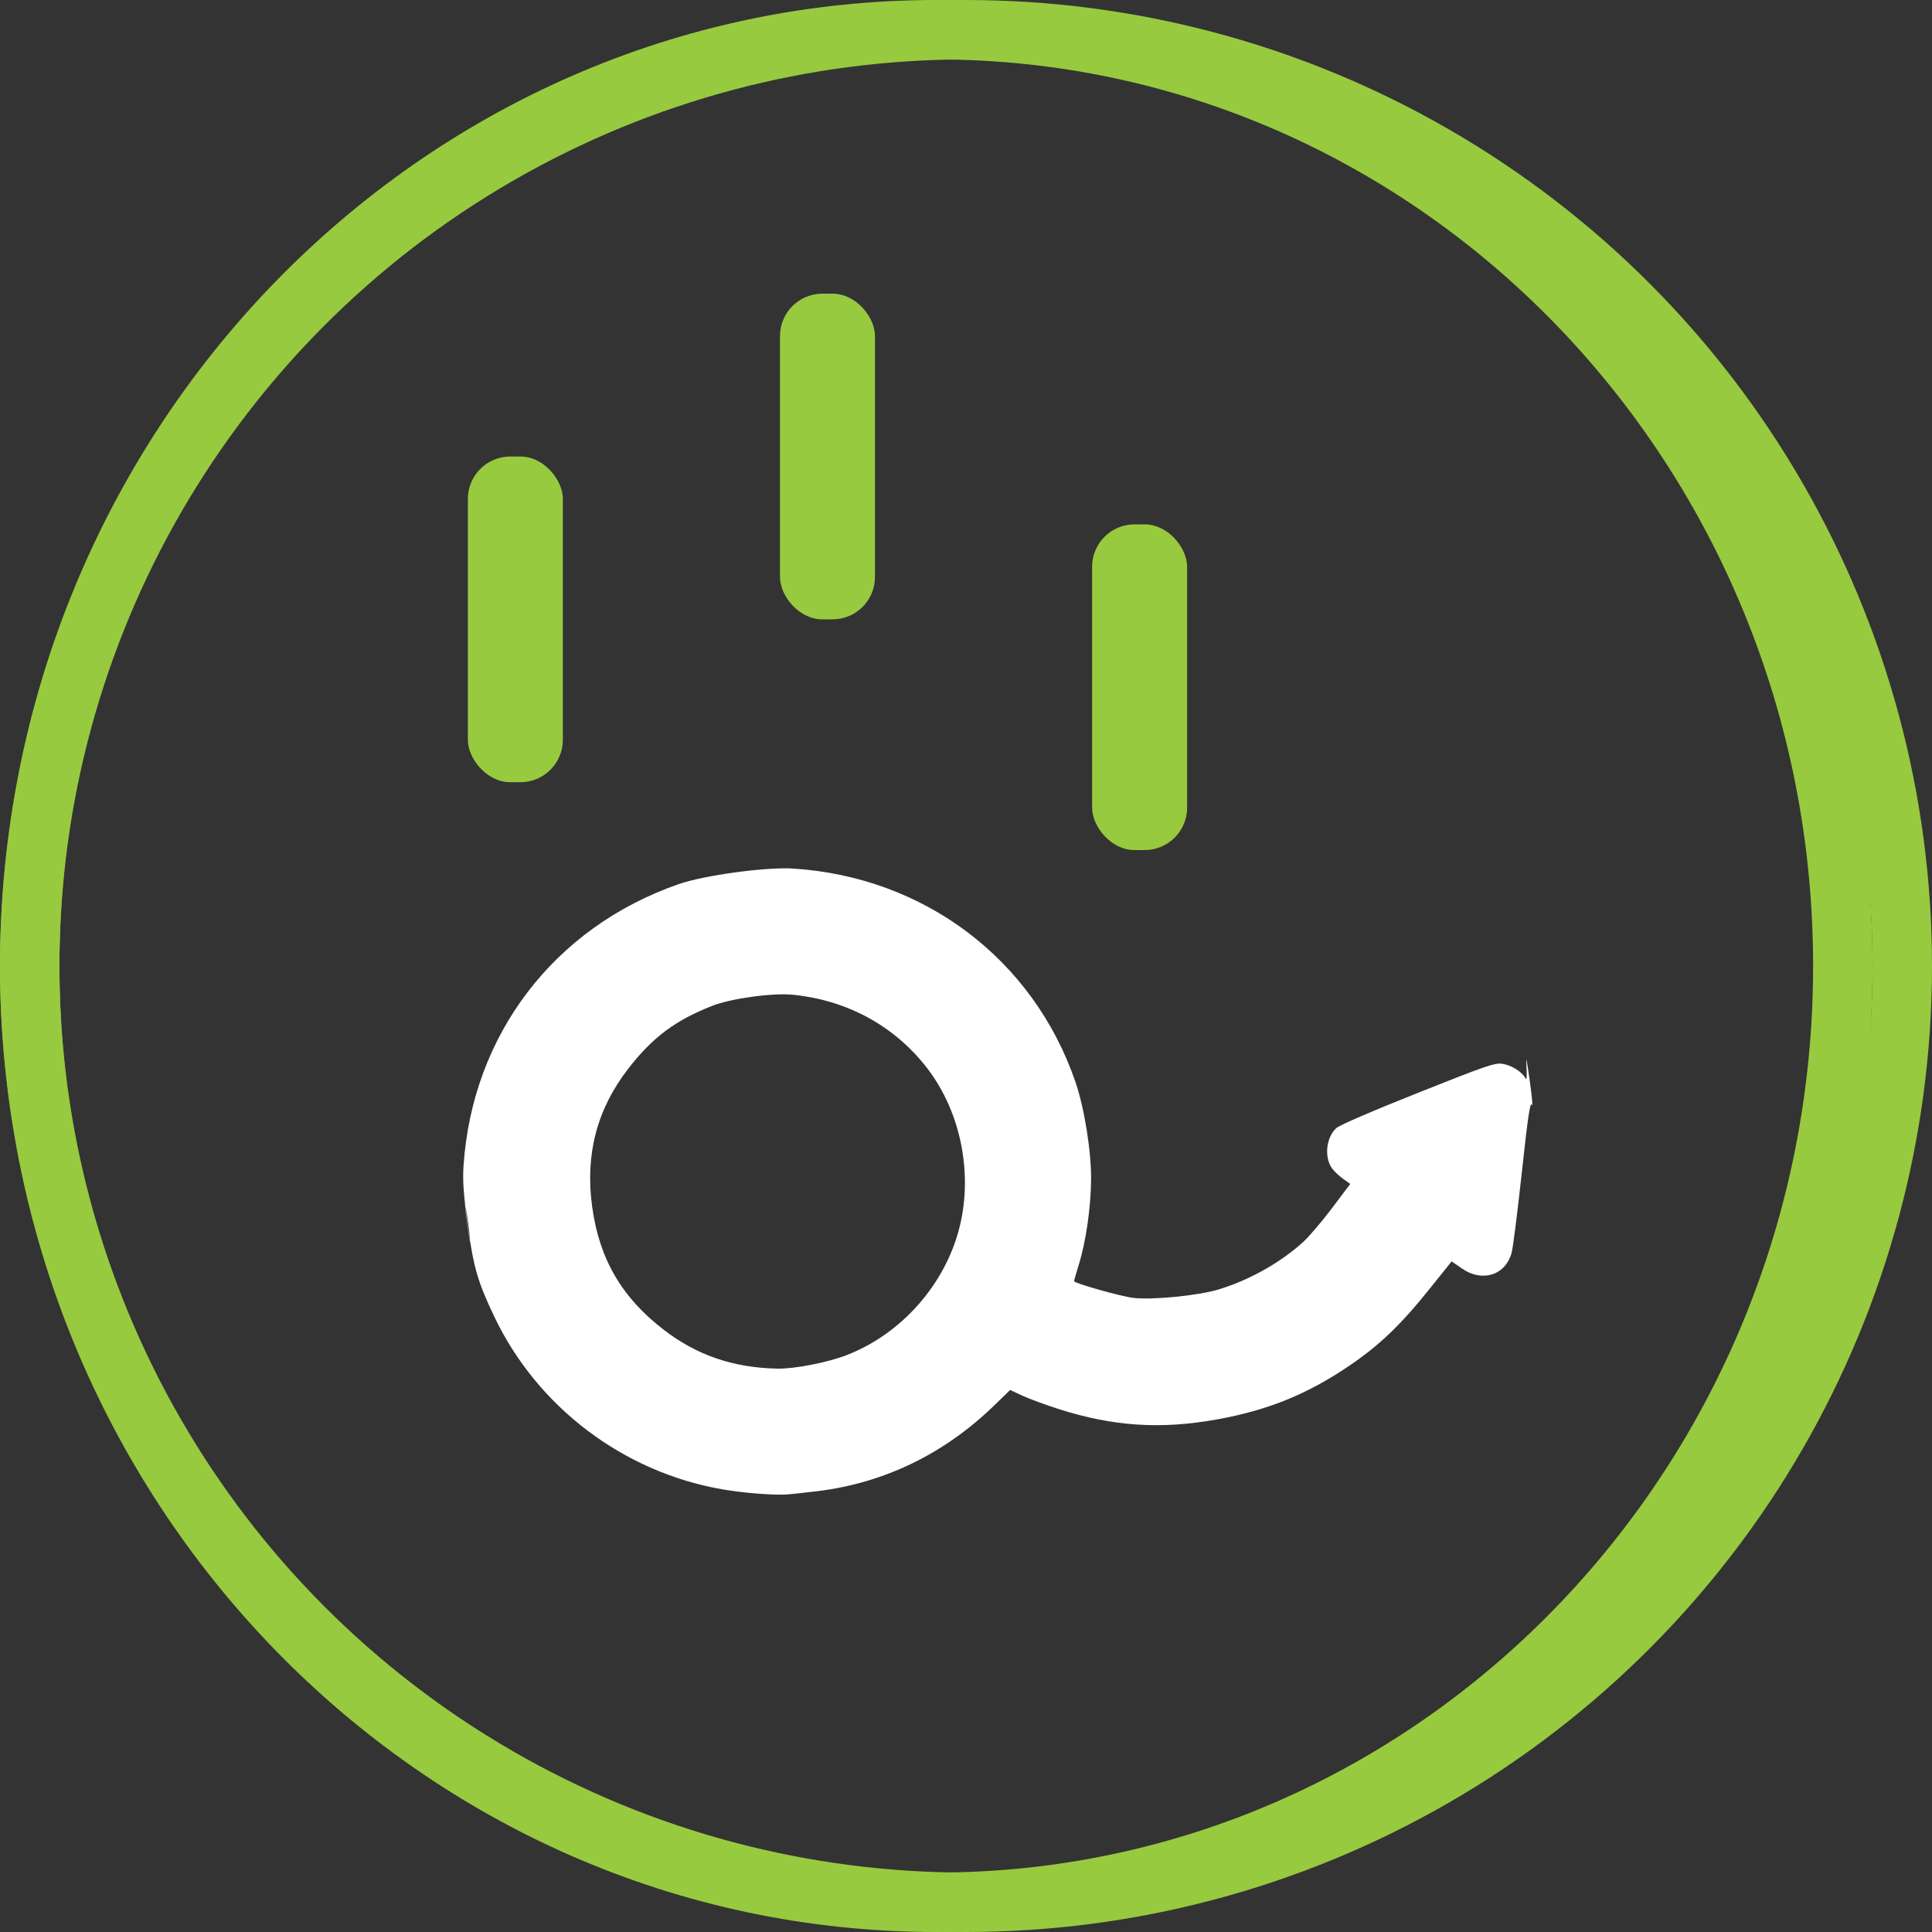 <svg width="148" height="148" viewBox="0 0 148 148" fill="none" xmlns="http://www.w3.org/2000/svg">
<rect x="0" y="0" width="148" height="148" fill="#333333" stroke="none"/>
<circle cx="74" cy="74" r="71.723" stroke="#97CA3F" stroke-width="4.554"/>
<path d="M141.169 74C141.169 113.679 110.011 145.723 71.723 145.723C33.436 145.723 2.277 113.679 2.277 74C2.277 34.321 33.436 2.277 71.723 2.277C110.011 2.277 141.169 34.321 141.169 74Z" stroke="#97CA3F" stroke-width="4.554"/>
<rect x="59.75" y="22.496" width="7.277" height="24.95" rx="3.249" fill="#97CA3F"/>
<rect x="35.84" y="34.971" width="7.277" height="24.95" rx="3.249" fill="#97CA3F"/>
<rect x="83.661" y="40.169" width="7.277" height="24.95" rx="3.249" fill="#97CA3F"/>
<path fill-rule="evenodd" clip-rule="evenodd" d="M60.082 114.493C58.916 114.527 56.856 114.352 55.334 114.089C47.757 112.777 41.173 107.794 37.872 100.874C36.595 98.197 36.278 97.103 35.826 93.819C35.512 91.534 35.435 90.462 35.506 89.354C36.156 79.284 42.444 71.039 52.001 67.725C53.945 67.051 58.671 66.406 60.725 66.534C70.784 67.161 79.147 73.468 82.378 82.865C83.071 84.879 83.606 88.227 83.582 90.394C83.559 92.53 83.189 95.094 82.654 96.833C82.443 97.518 82.275 98.109 82.28 98.145C82.302 98.308 85.86 99.31 86.823 99.425C88.267 99.596 91.799 99.248 93.335 98.783C95.697 98.068 98.068 96.739 99.829 95.143C100.265 94.748 101.255 93.586 102.029 92.561L103.436 90.696L102.878 90.295C102.571 90.075 102.192 89.716 102.037 89.498C101.429 88.643 101.585 87.149 102.358 86.424C102.6 86.198 105.011 85.155 108.585 83.731C113.8 81.653 114.486 81.415 115.055 81.488C115.746 81.576 116.576 82.084 116.839 82.579C116.952 82.791 116.982 82.507 116.934 81.692C116.88 80.792 116.943 81.065 117.185 82.786C117.363 84.047 117.435 84.882 117.346 84.641C117.226 84.315 117.031 85.618 116.586 89.742C116.257 92.789 115.902 95.59 115.798 95.967C115.321 97.695 113.548 98.255 111.988 97.171L111.204 96.627L109.438 98.826C107.262 101.535 105.624 103.095 103.313 104.656C100.115 106.816 97.114 108.032 93.259 108.729C88.931 109.511 85.288 109.275 81.11 107.942C80.087 107.616 78.829 107.153 78.316 106.913L77.382 106.478L76.168 107.657C72.348 111.366 67.763 113.593 62.635 114.229C61.541 114.365 60.392 114.484 60.082 114.493ZM59.543 104.844C56.179 104.773 53.406 103.828 50.877 101.891C47.634 99.407 45.91 96.451 45.361 92.435C44.815 88.439 45.723 84.972 48.129 81.865C49.984 79.468 51.73 78.162 54.563 77.051C56.018 76.48 59.199 76.045 60.757 76.204C64.818 76.617 68.338 78.494 70.829 81.576C73.517 84.902 74.56 89.682 73.524 93.934C72.452 98.332 69.107 102.152 64.886 103.797C63.412 104.372 60.861 104.872 59.543 104.844ZM35.793 93.742C35.62 92.48 35.575 91.961 35.691 92.588C35.807 93.215 35.948 94.247 36.004 94.882C36.06 95.517 35.965 95.004 35.793 93.742Z" fill="white"/>
</svg>
